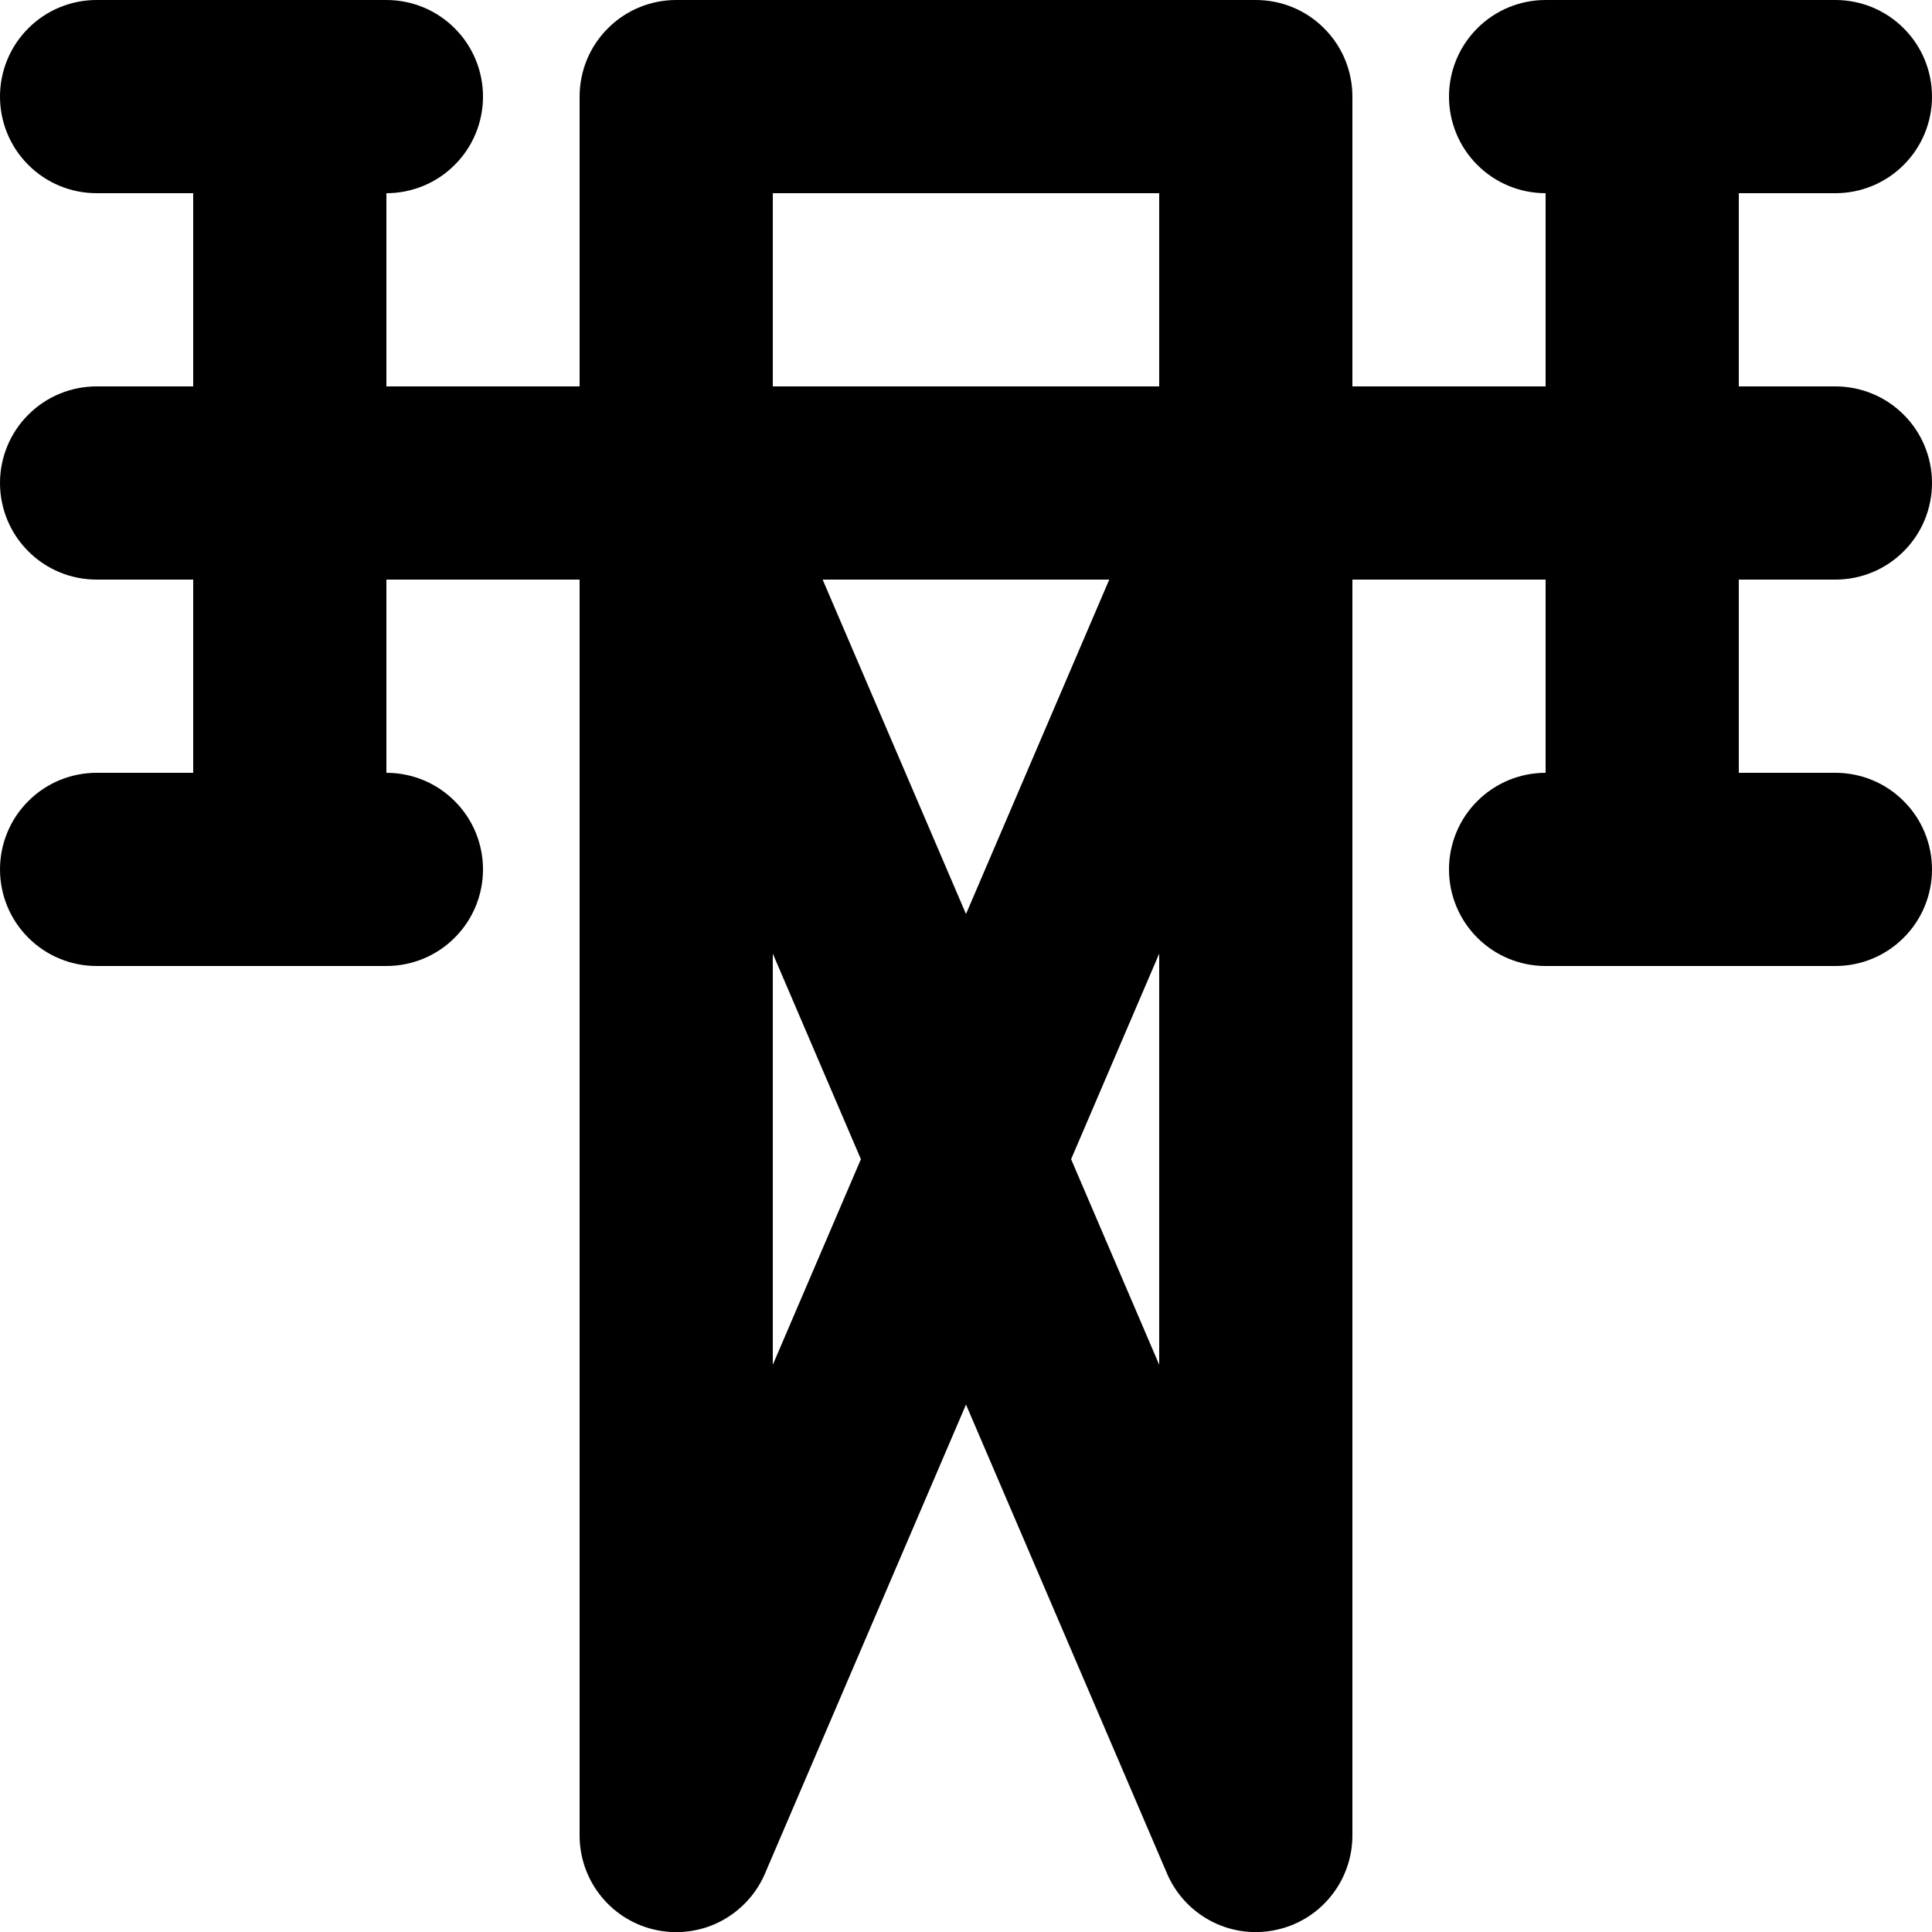 <svg width="20" height="20" viewBox="0 0 20 20" fill="none" xmlns="http://www.w3.org/2000/svg">
<path d="M7 0L13 0C13.265 0 13.52 0.105 13.707 0.293C13.895 0.48 14 0.735 14 1V4H16V2C15.735 2 15.48 1.895 15.293 1.707C15.105 1.52 15 1.265 15 1C15 0.735 15.105 0.48 15.293 0.293C15.48 0.105 15.735 0 16 0L19 0C19.265 0 19.52 0.105 19.707 0.293C19.895 0.48 20 0.735 20 1C20 1.265 19.895 1.52 19.707 1.707C19.52 1.895 19.265 2 19 2H18V4H19C19.265 4 19.52 4.105 19.707 4.293C19.895 4.48 20 4.735 20 5C20 5.265 19.895 5.52 19.707 5.707C19.52 5.895 19.265 6 19 6H18V8H19C19.265 8 19.52 8.105 19.707 8.293C19.895 8.48 20 8.735 20 9C20 9.265 19.895 9.52 19.707 9.707C19.52 9.895 19.265 10 19 10H16C15.735 10 15.48 9.895 15.293 9.707C15.105 9.52 15 9.265 15 9C15 8.735 15.105 8.48 15.293 8.293C15.48 8.105 15.735 8 16 8V6H14V19C14 19.232 13.92 19.457 13.772 19.636C13.625 19.816 13.419 19.938 13.191 19.982C12.964 20.027 12.727 19.991 12.523 19.88C12.319 19.769 12.16 19.591 12.073 19.376L10 14.54L7.928 19.374C7.841 19.59 7.682 19.768 7.478 19.88C7.274 19.991 7.038 20.027 6.81 19.983C6.581 19.939 6.376 19.817 6.228 19.637C6.08 19.458 6 19.232 6 19V6H4V8C4.265 8 4.52 8.105 4.707 8.293C4.895 8.48 5 8.735 5 9C5 9.265 4.895 9.52 4.707 9.707C4.52 9.895 4.265 10 4 10H1C0.735 10 0.48 9.895 0.293 9.707C0.105 9.52 0 9.265 0 9C0 8.735 0.105 8.48 0.293 8.293C0.48 8.105 0.735 8 1 8H2V6H1C0.735 6 0.48 5.895 0.293 5.707C0.105 5.52 0 5.265 0 5C0 4.735 0.105 4.48 0.293 4.293C0.48 4.105 0.735 4 1 4H2V2H1C0.735 2 0.48 1.895 0.293 1.707C0.105 1.52 0 1.265 0 1C0 0.735 0.105 0.48 0.293 0.293C0.48 0.105 0.735 0 1 0L4 0C4.265 0 4.52 0.105 4.707 0.293C4.895 0.48 5 0.735 5 1C5 1.265 4.895 1.52 4.707 1.707C4.52 1.895 4.265 2 4 2V4H6V1C6 0.735 6.105 0.48 6.293 0.293C6.48 0.105 6.735 0 7 0ZM8 2V4H12V2H8ZM12 14.128V9.872L11.088 12L12 14.128ZM8.516 6L10 9.462L11.483 6H8.516ZM8.912 12L8 9.872V14.128L8.912 12Z" fill="black"/>
</svg>
